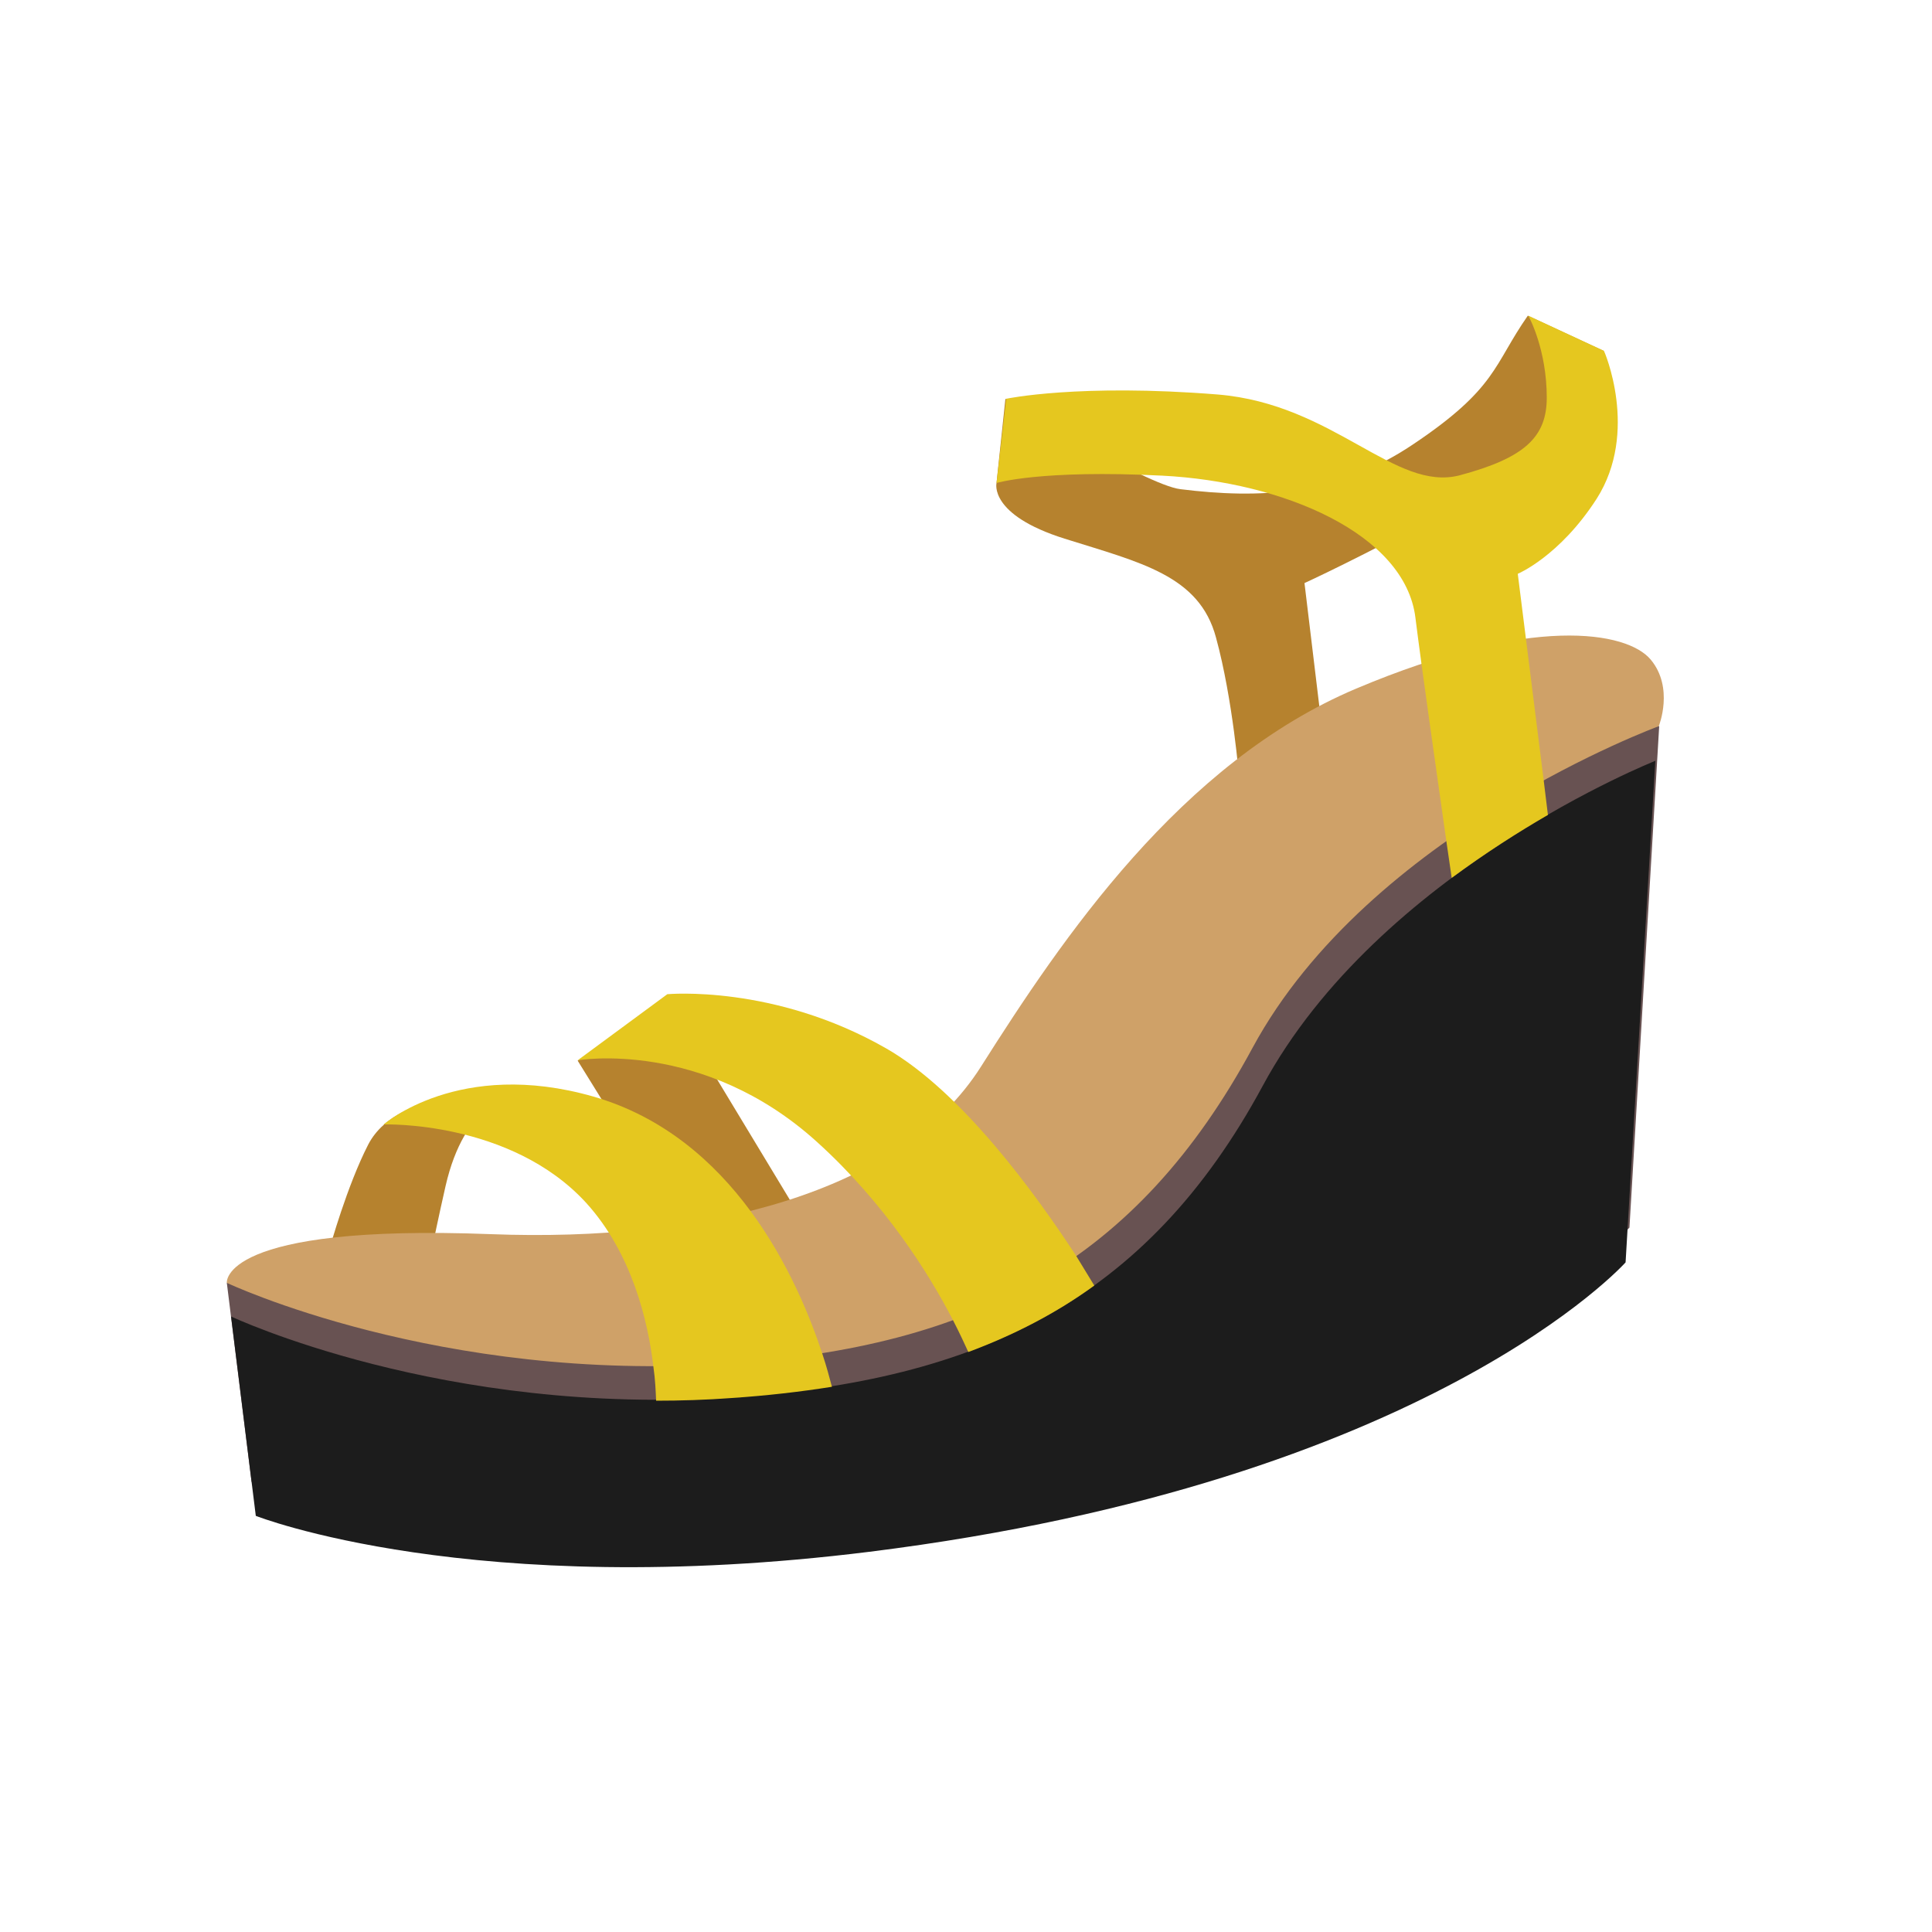 <?xml version="1.0" encoding="utf-8"?>
<!-- Generator: Adobe Illustrator 24.0.2, SVG Export Plug-In . SVG Version: 6.00 Build 0)  -->
<svg version="1.1" id="Layer_1" xmlns="http://www.w3.org/2000/svg" xmlns:xlink="http://www.w3.org/1999/xlink" x="0px" y="0px"
	 viewBox="0 0 500 500" style="enable-background:new 0 0 500 500;" xml:space="preserve">
<style type="text/css">
	.st0{fill:#B6822E;}
	.st1{fill:#CFA168;}
	.st2{fill:#685252;}
	.st3{fill:#1C1C1C;}
	.st4{fill:#E5C71F;}
</style>
<g>
	<path class="st0" d="M257.9,125c0,0-2.1,8.2,17.6,14.4c19.7,6.2,34.9,9.5,39.2,25.6c4.4,16.1,6,36.5,6,36.5l21.2-14.9l-4.3-35.7
		c0,0,14.5-6.6,38.2-19.5c22.4-12.2,39.2-40.6,39.2-40.6l-19.6-9.1c-8.9,12.7-7.9,18.7-29.7,33.3c-19.9,13.4-40,14.1-60.2,11.6
		c-9.1-1.1-45.3-23.4-45.3-23.4L257.9,125z"/>
	<path class="st0" d="M85.4,322.8c0,0,4.4-15.9,9.9-26.6c8.1-15.6,37.4-12.8,37.4-12.8s-12.4,1.6-17.4,23.6
		c-1.8,7.9-3.3,15.2-3.3,15.2L85.4,322.8z"/>
	<polygon class="st0" points="178,320.5 149.5,274.5 173.9,260 206.7,314.3 	"/>
	<path class="st1" d="M58.7,332c0,0-1.9-15.3,68.4-12.6c54.9,2.1,106-10.5,126.8-43.4c20.9-33,51.6-78.6,97.1-97.8
		c45.5-19.2,70.1-14.8,76.2-7.5c6.1,7.3,2.1,17.2,2.1,17.2L259.5,375.1L69.2,344.7L58.7,332z"/>
	<path class="st2" d="M65.1,383.5c0,0,55.9,22.1,158.8,9.3c145-18.1,197.8-75.1,197.8-75.1l7.7-129.8c0,0-75,27.4-105.2,83.2
		c-30.1,55.8-72.2,77.5-135.8,81.8C113.6,358,58.7,332,58.7,332L65.1,383.5z"/>
	<path class="st3" d="M66.2,392.3c0,0,55.9,22.1,158.8,9.3c145-18.1,195.7-74.9,195.7-74.9l7.7-129.8c0,0-71.5,28.3-101.6,84.1
		c-30.1,55.8-73.7,76.3-137.3,80.6c-74.7,5.1-129.7-20.9-129.7-20.9L66.2,392.3z"/>
	<path class="st4" d="M215.3,358.9c-8.2,1.3-16.9,2.3-25.9,2.9c-6.7,0.5-13.3,0.7-19.6,0.7c-0.1-2.3-0.2-5.3-0.7-8.8
		c-1.4-11.9-5.6-29.4-17.4-42.4c-19.6-21.4-52.4-20.3-52.4-20.3s19.5-17.2,54.3-7.2c36.1,10.4,52.6,46.5,59.2,66.5
		C213.9,353.6,214.7,356.6,215.3,358.9z"/>
	<path class="st4" d="M283.2,332.7c-9.9,7.2-20.8,12.8-32.6,17.2l0,0c-1-2.2-2.3-5-4-8.3c-6.2-12-17.5-30.1-35.2-46.1
		c-29.5-26.7-61.9-21.1-61.9-21.1l23.2-17.1c0,0,27.6-2.6,56.6,14c19.6,11.2,38.8,37.8,49.2,53.7C280.4,328.1,282,330.7,283.2,332.7
		z"/>
	<path class="st4" d="M413.2,129.1c-9.6,14.9-20.4,19.4-20.4,19.4l6.7,53.4l1.1,9c-7.6,4.4-16.1,9.8-24.9,16.3
		c-0.4-2.8-0.9-6.1-1.4-9.6c-2.6-18.4-6.3-44.2-8-57.8c-2.7-21.6-34.1-35.1-65.5-36.7c-31.5-1.6-42.9,1.9-42.9,1.9l2.5-21.8
		c0,0,18.8-4,54.8-1.1c30.1,2.5,45.8,25.3,62.6,20.9c16.8-4.5,22.5-9.9,22.5-20.1c0-12.3-4.5-20.8-4.8-21.2l19.6,9.1
		C415.1,90.7,424.3,111.7,413.2,129.1z"/>
</g>
</svg>
